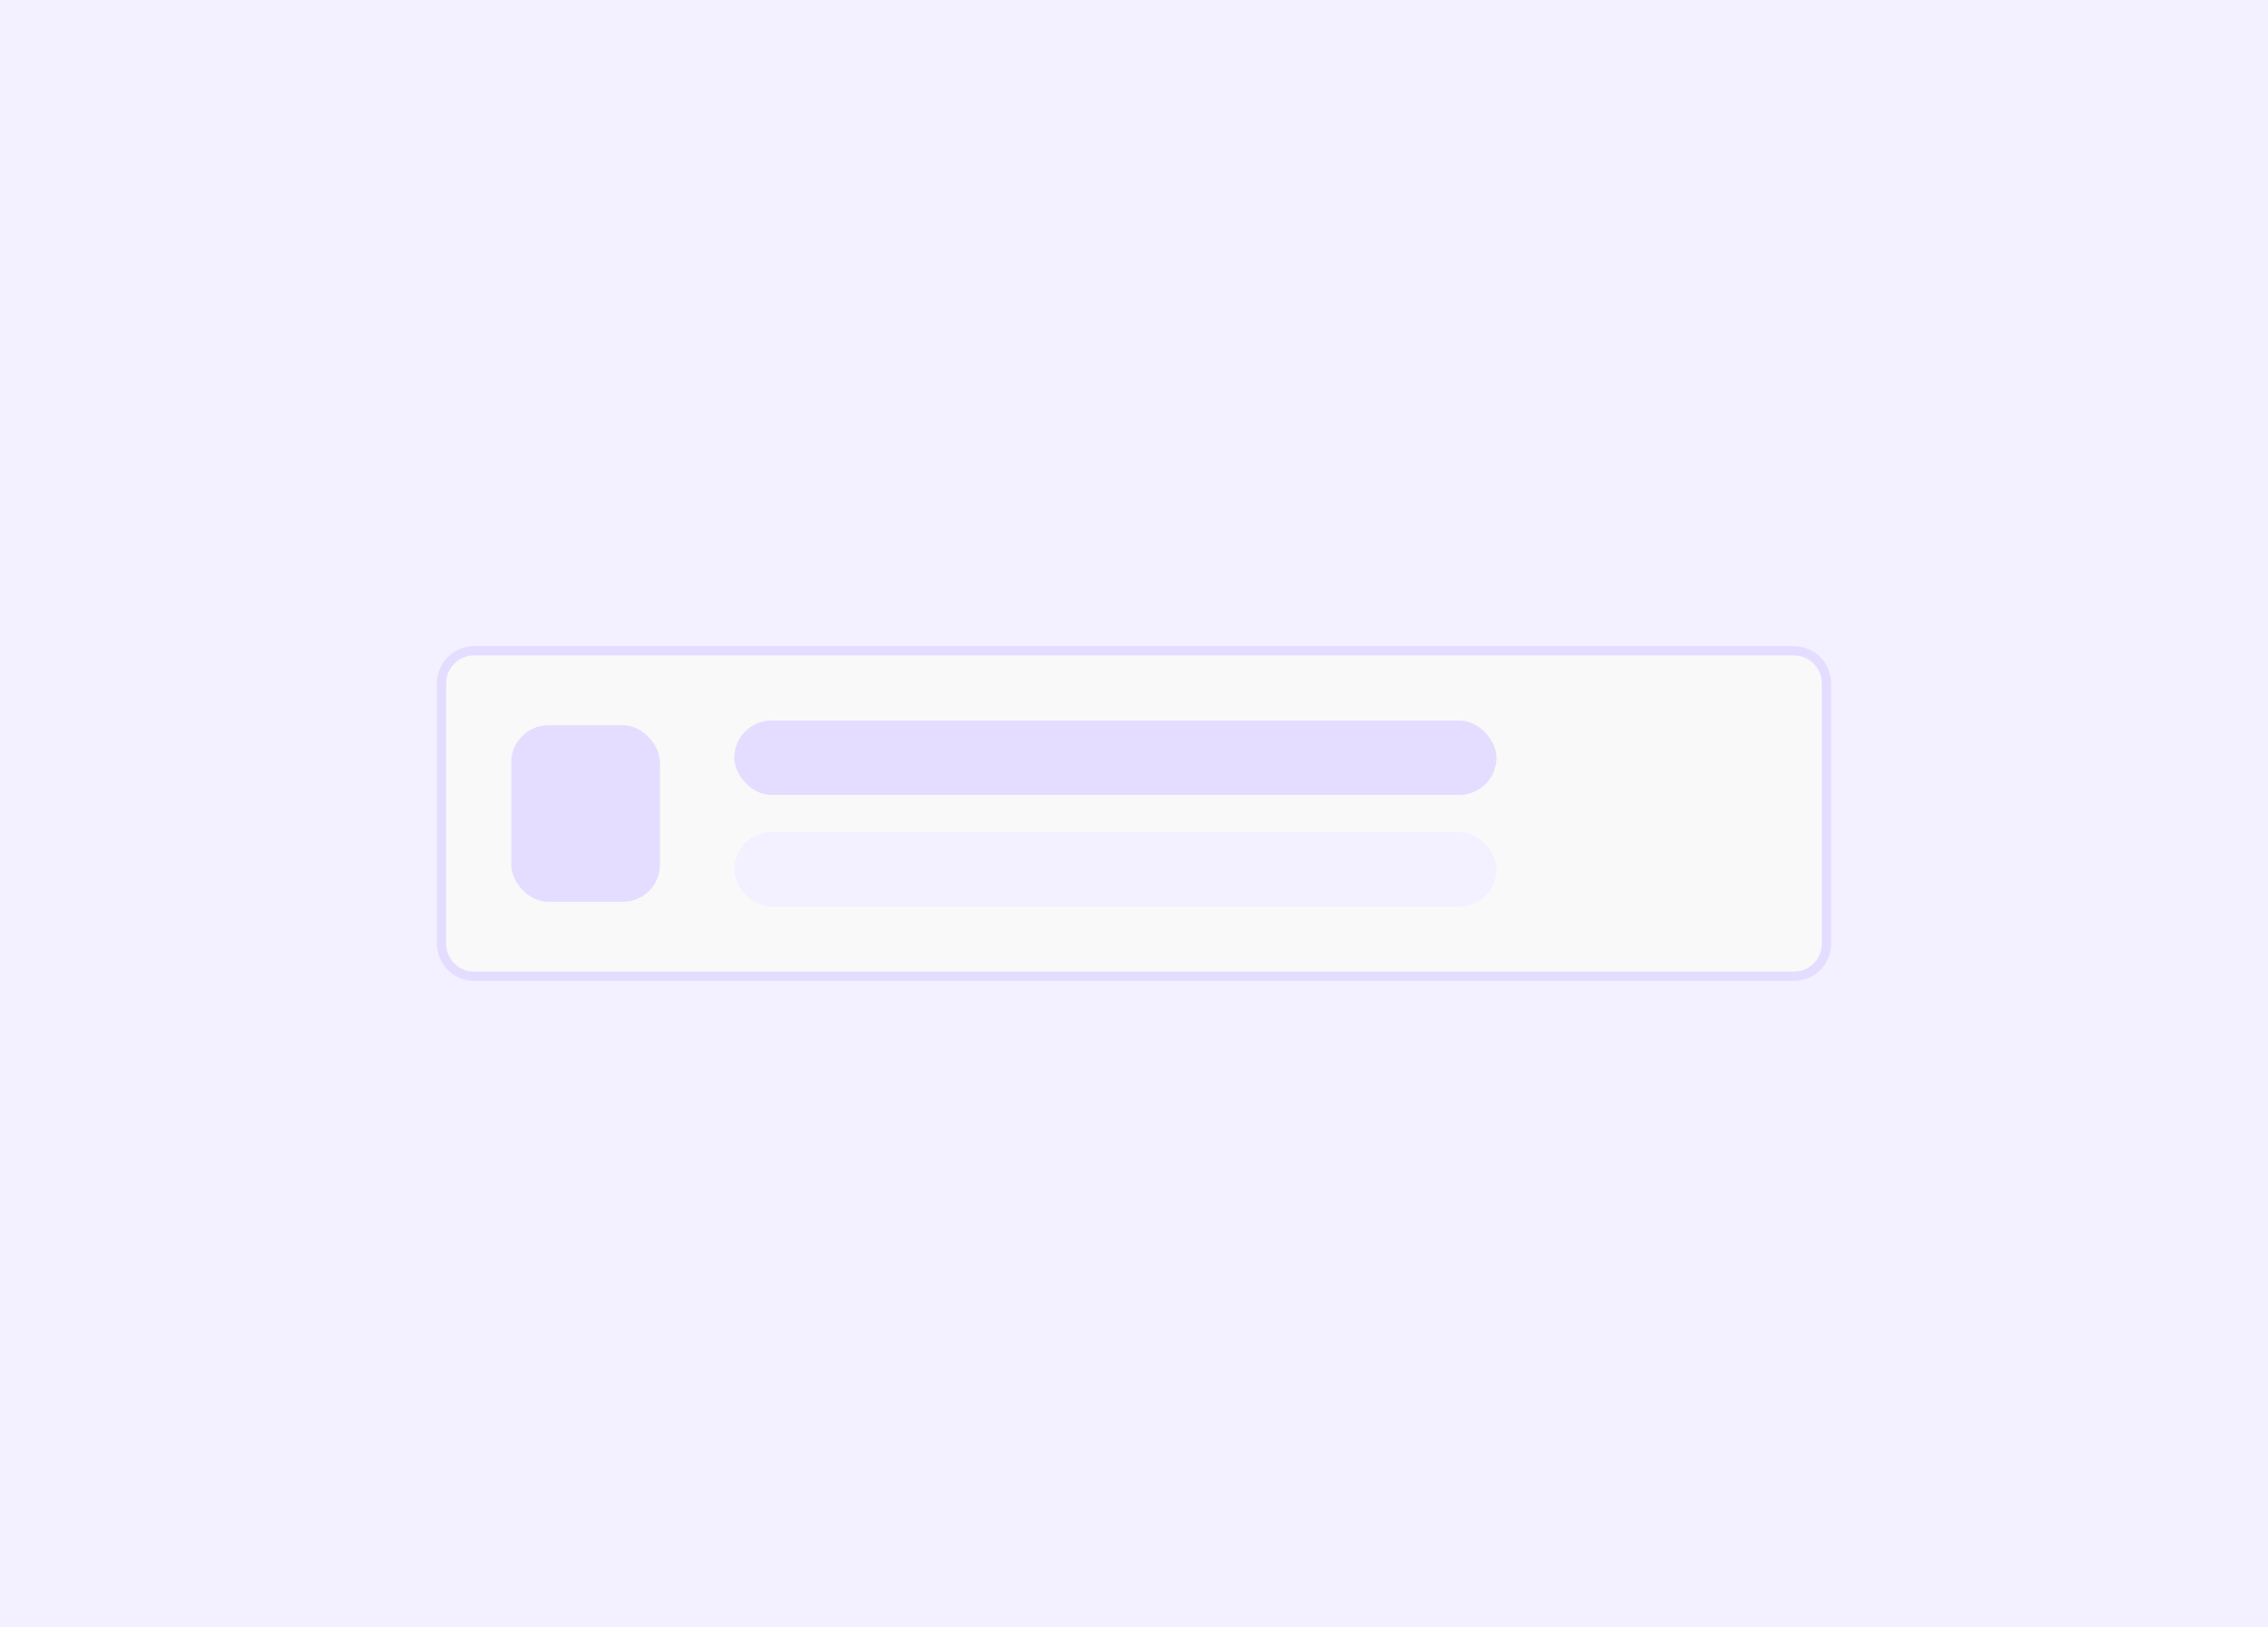 <svg width="244" height="175" viewBox="0 0 244 175" fill="none" xmlns="http://www.w3.org/2000/svg">
<rect width="244" height="175" fill="#F3F0FF"/>
<path d="M47.5 73.5C47.5 71.567 49.067 70 51 70H193C194.933 70 196.5 71.567 196.5 73.5V101.5C196.5 103.433 194.933 105 193 105H51C49.067 105 47.5 103.433 47.5 101.5V73.5Z" fill="#F9F9FA"/>
<path d="M47.5 73.5C47.5 71.567 49.067 70 51 70H193C194.933 70 196.5 71.567 196.5 73.5V101.5C196.5 103.433 194.933 105 193 105H51C49.067 105 47.5 103.433 47.5 101.5V73.5Z" stroke="#e4ddff"/>
<rect x="55" y="78" width="16" height="19" rx="4" fill="#e4ddff"/>
<rect x="79" y="77.5" width="82" height="8" rx="4" fill="#e4ddff"/>
<rect x="79" y="89.5" width="82" height="8" rx="4" fill="#F3F0FF"/>
</svg>
